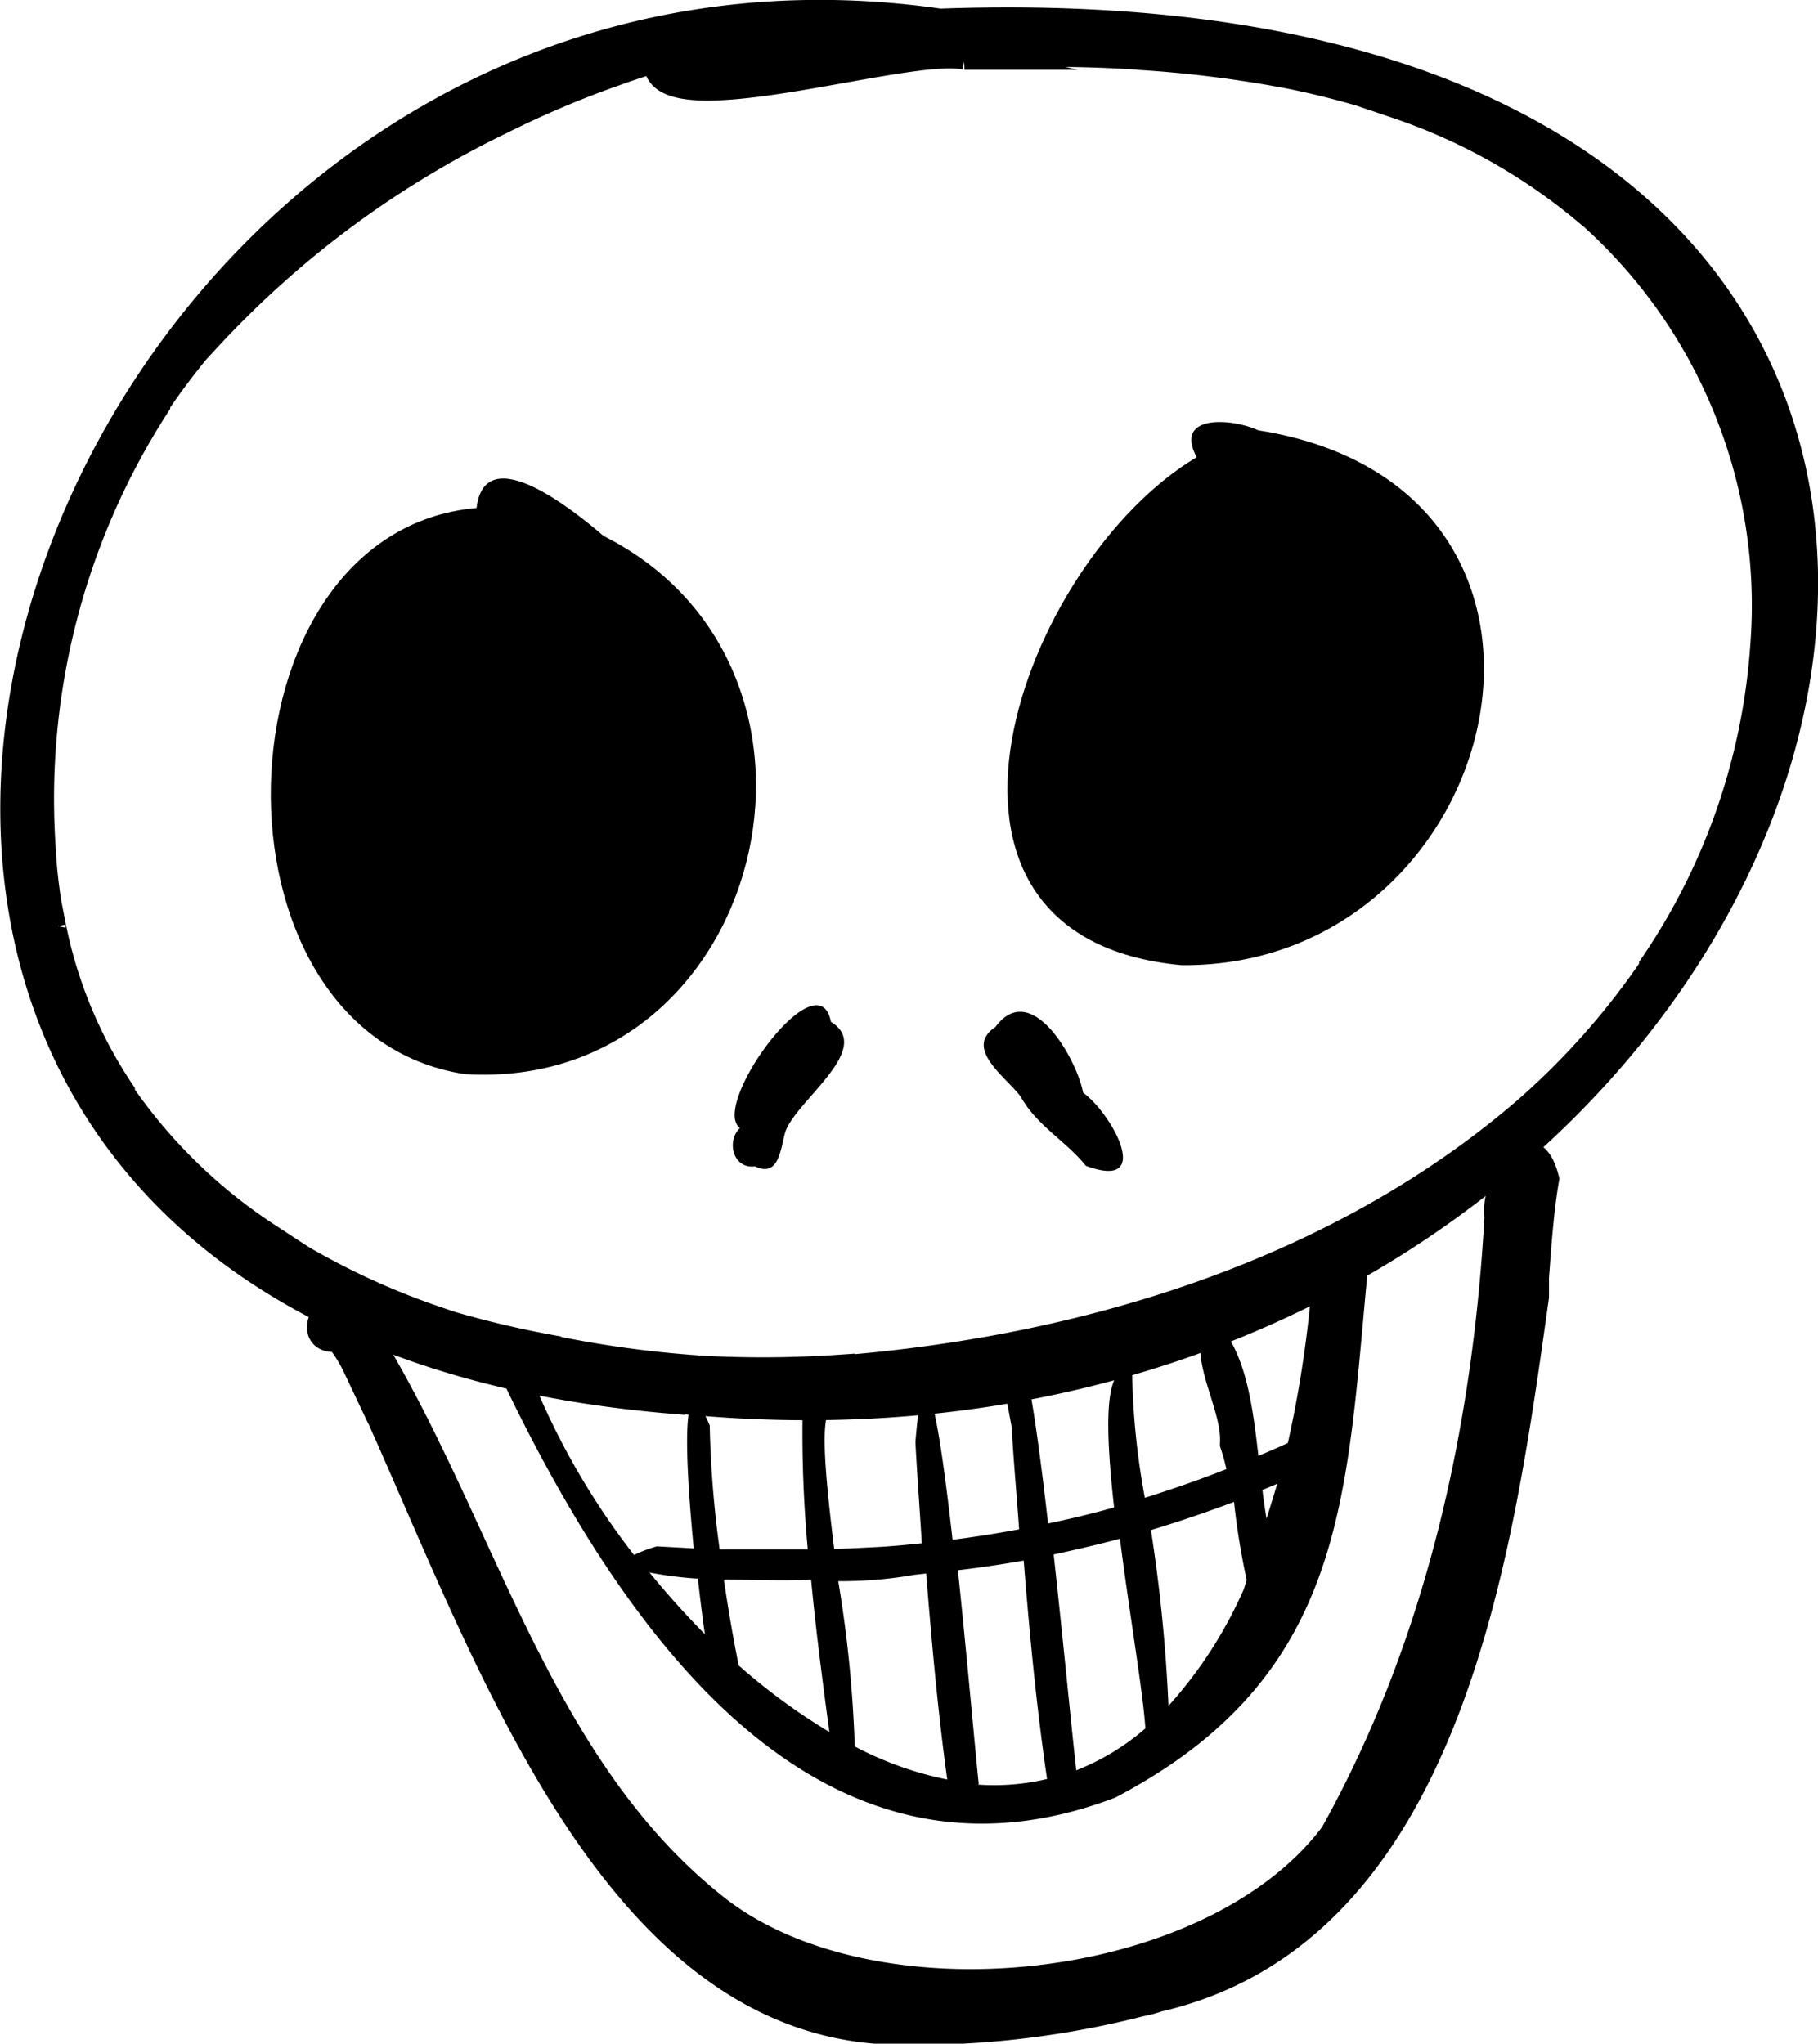 <svg xmlns="http://www.w3.org/2000/svg" viewBox="0 0 71.57 80.46"><path d="M27.74 1.86l6.58-.76a17 17 0 00-4.93.38h.07c-.58.1-1.15.24-1.72.38zm5.41 52h0c9.68-.79 19.59-3.81 27-10.24l-.07.06a29.56 29.56 0 004.95-5.59h0v-.07h0a25.39 25.39 0 004.37-12.55h0v0a20.6 20.6 0 00-6.81-17l.07.07a23.06 23.06 0 00-7.64-4.36h.09A33.21 33.21 0 0050.78 3h0a47.16 47.16 0 00-6-.75h.1a51.4 51.4 0 00-6.91 0H38c-2.28-.52-12.49 2.89-12.15.1-.51.15-1 .31-1.5.49h0a38.62 38.62 0 00-4.6 1.94h0A38.49 38.49 0 008.2 13.33v-.05a28.28 28.28 0 00-2 2.61h0v.06h0a28.55 28.55 0 00-4.5 17.54v0a.28.28 0 000 .09v0a22 22 0 00.39 2.92.19.19 0 010-.08A18 18 0 004.82 43h0a.43.43 0 010 .07v0a20.78 20.78 0 005.72 5.57h-.07a29.19 29.19 0 006.68 3.28h-.08A39.58 39.58 0 0022 53.11h-.09a43.12 43.12 0 005.54.75h-.1a44.9 44.9 0 005.8-.03zm-6.69 1.3C-18 51.47.79-4.38 37 .84c55.89-2.03 36.33 59.24-10.54 54.29z" fill="currentColor" stroke="currentColor" stroke-miterlimit="10"/><path d="M51.63 50.76a46.05 46.05 0 01-.93 6.05c-.38.18-.77.34-1.16.51-.24-2.1-.52-4.18-1.72-5.34-1.41.9.27 3.31.21 4.78a1.33 1.33 0 000 .19 7.7 7.7 0 01.25.89c-1.06.42-2.13.79-3.21 1.13a29.28 29.28 0 01-.5-4.94c-1.12-.49-1.07 2.14-.71 5.32-.86.24-1.73.45-2.6.63-.6-5.28-1.3-9.63-1.67-5.06 0 0 .24 1.26.24 1.29.08 1.46.19 2.55.29 4-.87.16-1.74.3-2.62.41-.53-4.71-1.11-8.21-1.46-3.87v.07c.07 1.32.17 2.63.25 3.94-.6.06-1.19.12-1.8.15s-1.1.06-1.65.07c-.31-2.52-.53-4.75-.24-5.33a.13.13 0 010-.06c.31-.82-1-1.19-1-.26a50.58 50.58 0 00.2 5.67h-3.47a42 42 0 01-.39-4.88c-1.12-2.63-1 1-.63 4.84l-1.45-.08a5.43 5.43 0 00-.9.34 29.18 29.18 0 01-4.57-8.45c-.52-.13-1-.26-1.53-.41 2.41 5.36 5.87 11.83 10.6 15.79 3.91 3.27 8.68 4.82 14.45 2.62 9.53-5 9.05-12.46 10.06-22-2.8-1.32-2.06.67-2.34 1.99zm-1.35 7.66c-.13.44-.27.89-.42 1.37-.06-.37-.12-.74-.16-1.13zm-10.11 1.76zM36 62l.46-.05c.22 2.71.46 5.42.83 8.11a13.5 13.5 0 01-3.64-1.3 49.24 49.24 0 00-.65-6.51 16.32 16.32 0 003-.25zm-8.53.13c.09.78.18 1.53.28 2.21-.76-.77-1.49-1.58-2.18-2.43a15.19 15.19 0 001.87.24zm1.06.06c1.09 0 2.29.06 3.4 0 .19 2 .45 4 .72 6a24.51 24.51 0 01-3.57-2.62 65.16 65.16 0 01-.58-3.36zm10 8.05c-.19-1.89-.49-5.28-.82-8.42.87-.1 1.73-.23 2.59-.38.23 2.87.5 5.74.92 8.6a9 9 0 01-2.72.22zm3.84-.55c-.19-1.68-.52-5.14-.89-8.49.88-.19 1.75-.39 2.61-.62.38 3 .92 6.11 1 7.47a9.4 9.4 0 01-2.75 1.66zM46 67.16a62.49 62.49 0 00-.69-6.92q1.65-.5 3.27-1.11a29.11 29.11 0 00.5 3.08l-.12.37A17.1 17.1 0 0146 67.16zm-14.34-11.8zm.99.29v.01-.01zm-.99-.26zm-1.94-9.47c-.87.11-1.13-1-.59-1.51-1.19-.88 3.09-6.77 3.58-4.18 1.72 1.05-1.34 3.07-1.79 4.32-.19.62-.23 1.84-1.2 1.37zm13.03-.02c-.81-1-1.93-1.58-2.56-2.71-.53-.75-2.29-1.9-1-2.76 1.41-1.91 3.2 1.27 3.45 2.59 1.16.85 2.8 3.88.11 2.88z" fill="currentColor"/><path d="M35.14 80C23.5 79.66 18.71 63.65 14 53.76v.07a5.73 5.73 0 00-.69-1.11c-1.48.18-.39-2.06.59-1C18.85 59.2 20.82 69.19 28.08 75h0c6.15 5 19.6 3.62 24.39-2.8 4.14-7.43 6-15.87 6.47-24.3-.19-1.29 1.33-3.85 1.94-1.48-.22 1.28-.3 2.57-.4 3.86h0v.77h0V51h0v.06c-1.4 9.94-3.35 24.99-14.89 27.65a4.49 4.49 0 01-.68.18A36 36 0 0135.14 80z" fill="currentColor" stroke="currentColor" stroke-miterlimit="10"/><path d="M18.31 42.29C7.78 40.7 8.3 20.92 18.76 20c.33-2.76 3.89.15 5 1.1 10.47 5.29 6.34 21.9-5.45 21.19zM46.52 38c-11.7-1.08-6.33-15.87.59-20-.92-1.72 1.42-1.53 2.42-1.06C63.92 19.22 59.32 38.1 46.52 38z" fill="currentColor"/></svg>
